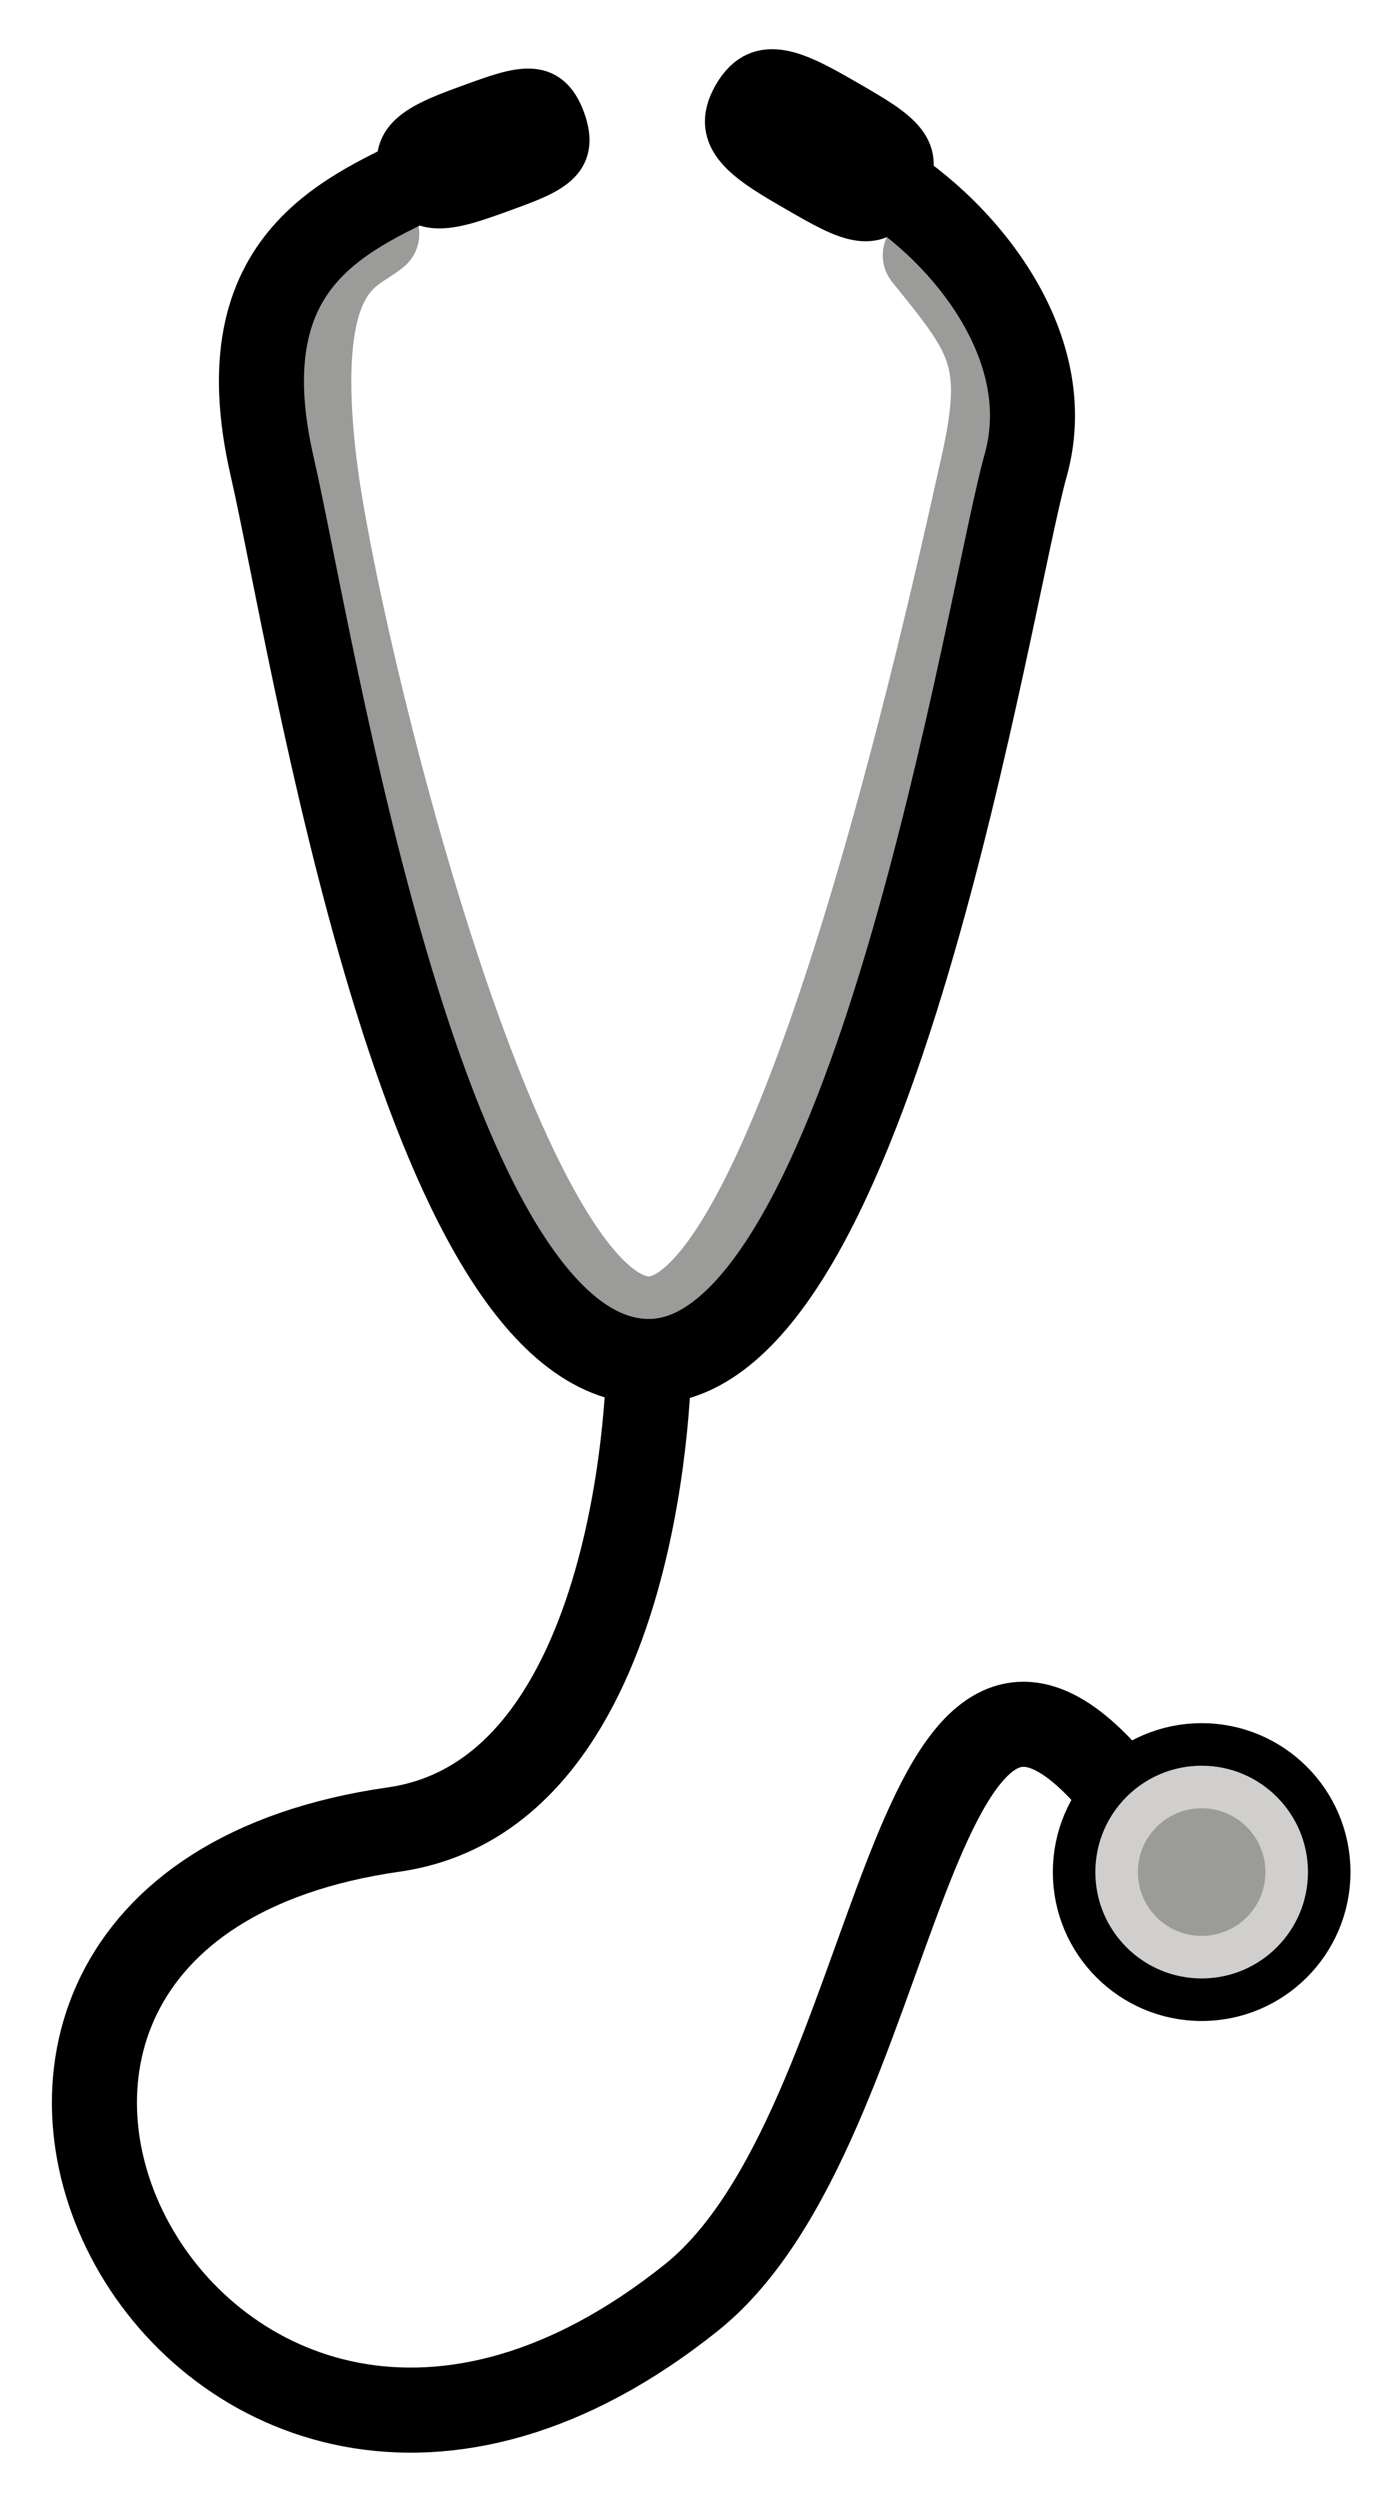 <svg xmlns="http://www.w3.org/2000/svg" role="img" viewBox="21.24 7.50 32.76 58.76"><title>1FA7A.svg</title><circle cx="49.5" cy="51.5" r="3" fill="#d0cfce"/><circle cx="49.5" cy="51.5" r="1.5" fill="#9b9b9a"/><path fill="none" stroke="#9b9b9a" stroke-linecap="round" stroke-linejoin="round" stroke-width="2" d="M30.1 13c-.576.49-2.052.652-1.461 5.457C29.144 22.56 33 38.5 36.5 38.5s7.163-16.959 7.86-20.057c.58-2.583.13-3.095-1.36-4.943"/><g stroke="#000" stroke-miterlimit="10"><path stroke-linecap="round" d="M41.203 9.905c1.155.667 1.883 1.087 1.279 2.133s-1.331.626-2.487-.041-2.092-1.208-1.488-2.254 1.541-.505 2.696.162z"/><path fill="none" stroke-linecap="round" stroke-width="2" d="M31.5 11.5c-2 1-5 2-3.861 6.957C28.597 22.626 31.182 39.5 36.5 39.5c5.251 0 8-18 8.86-21.057.854-3.038-1.86-5.943-3.86-6.943"/><path fill="none" stroke-width="2" d="M47.5 49.5c-5-6-5 8-10 12-11.713 9.37-21-9-7-11 5.94-.849 6-11 6-11"/><circle cx="49.5" cy="51.5" r="3" fill="none"/><path stroke-linecap="round" d="M32.331 9.967c1.11-.404 1.809-.658 2.175.347s-.333 1.26-1.443 1.663-2.01.732-2.376-.273.534-1.333 1.644-1.737z"/></g></svg>